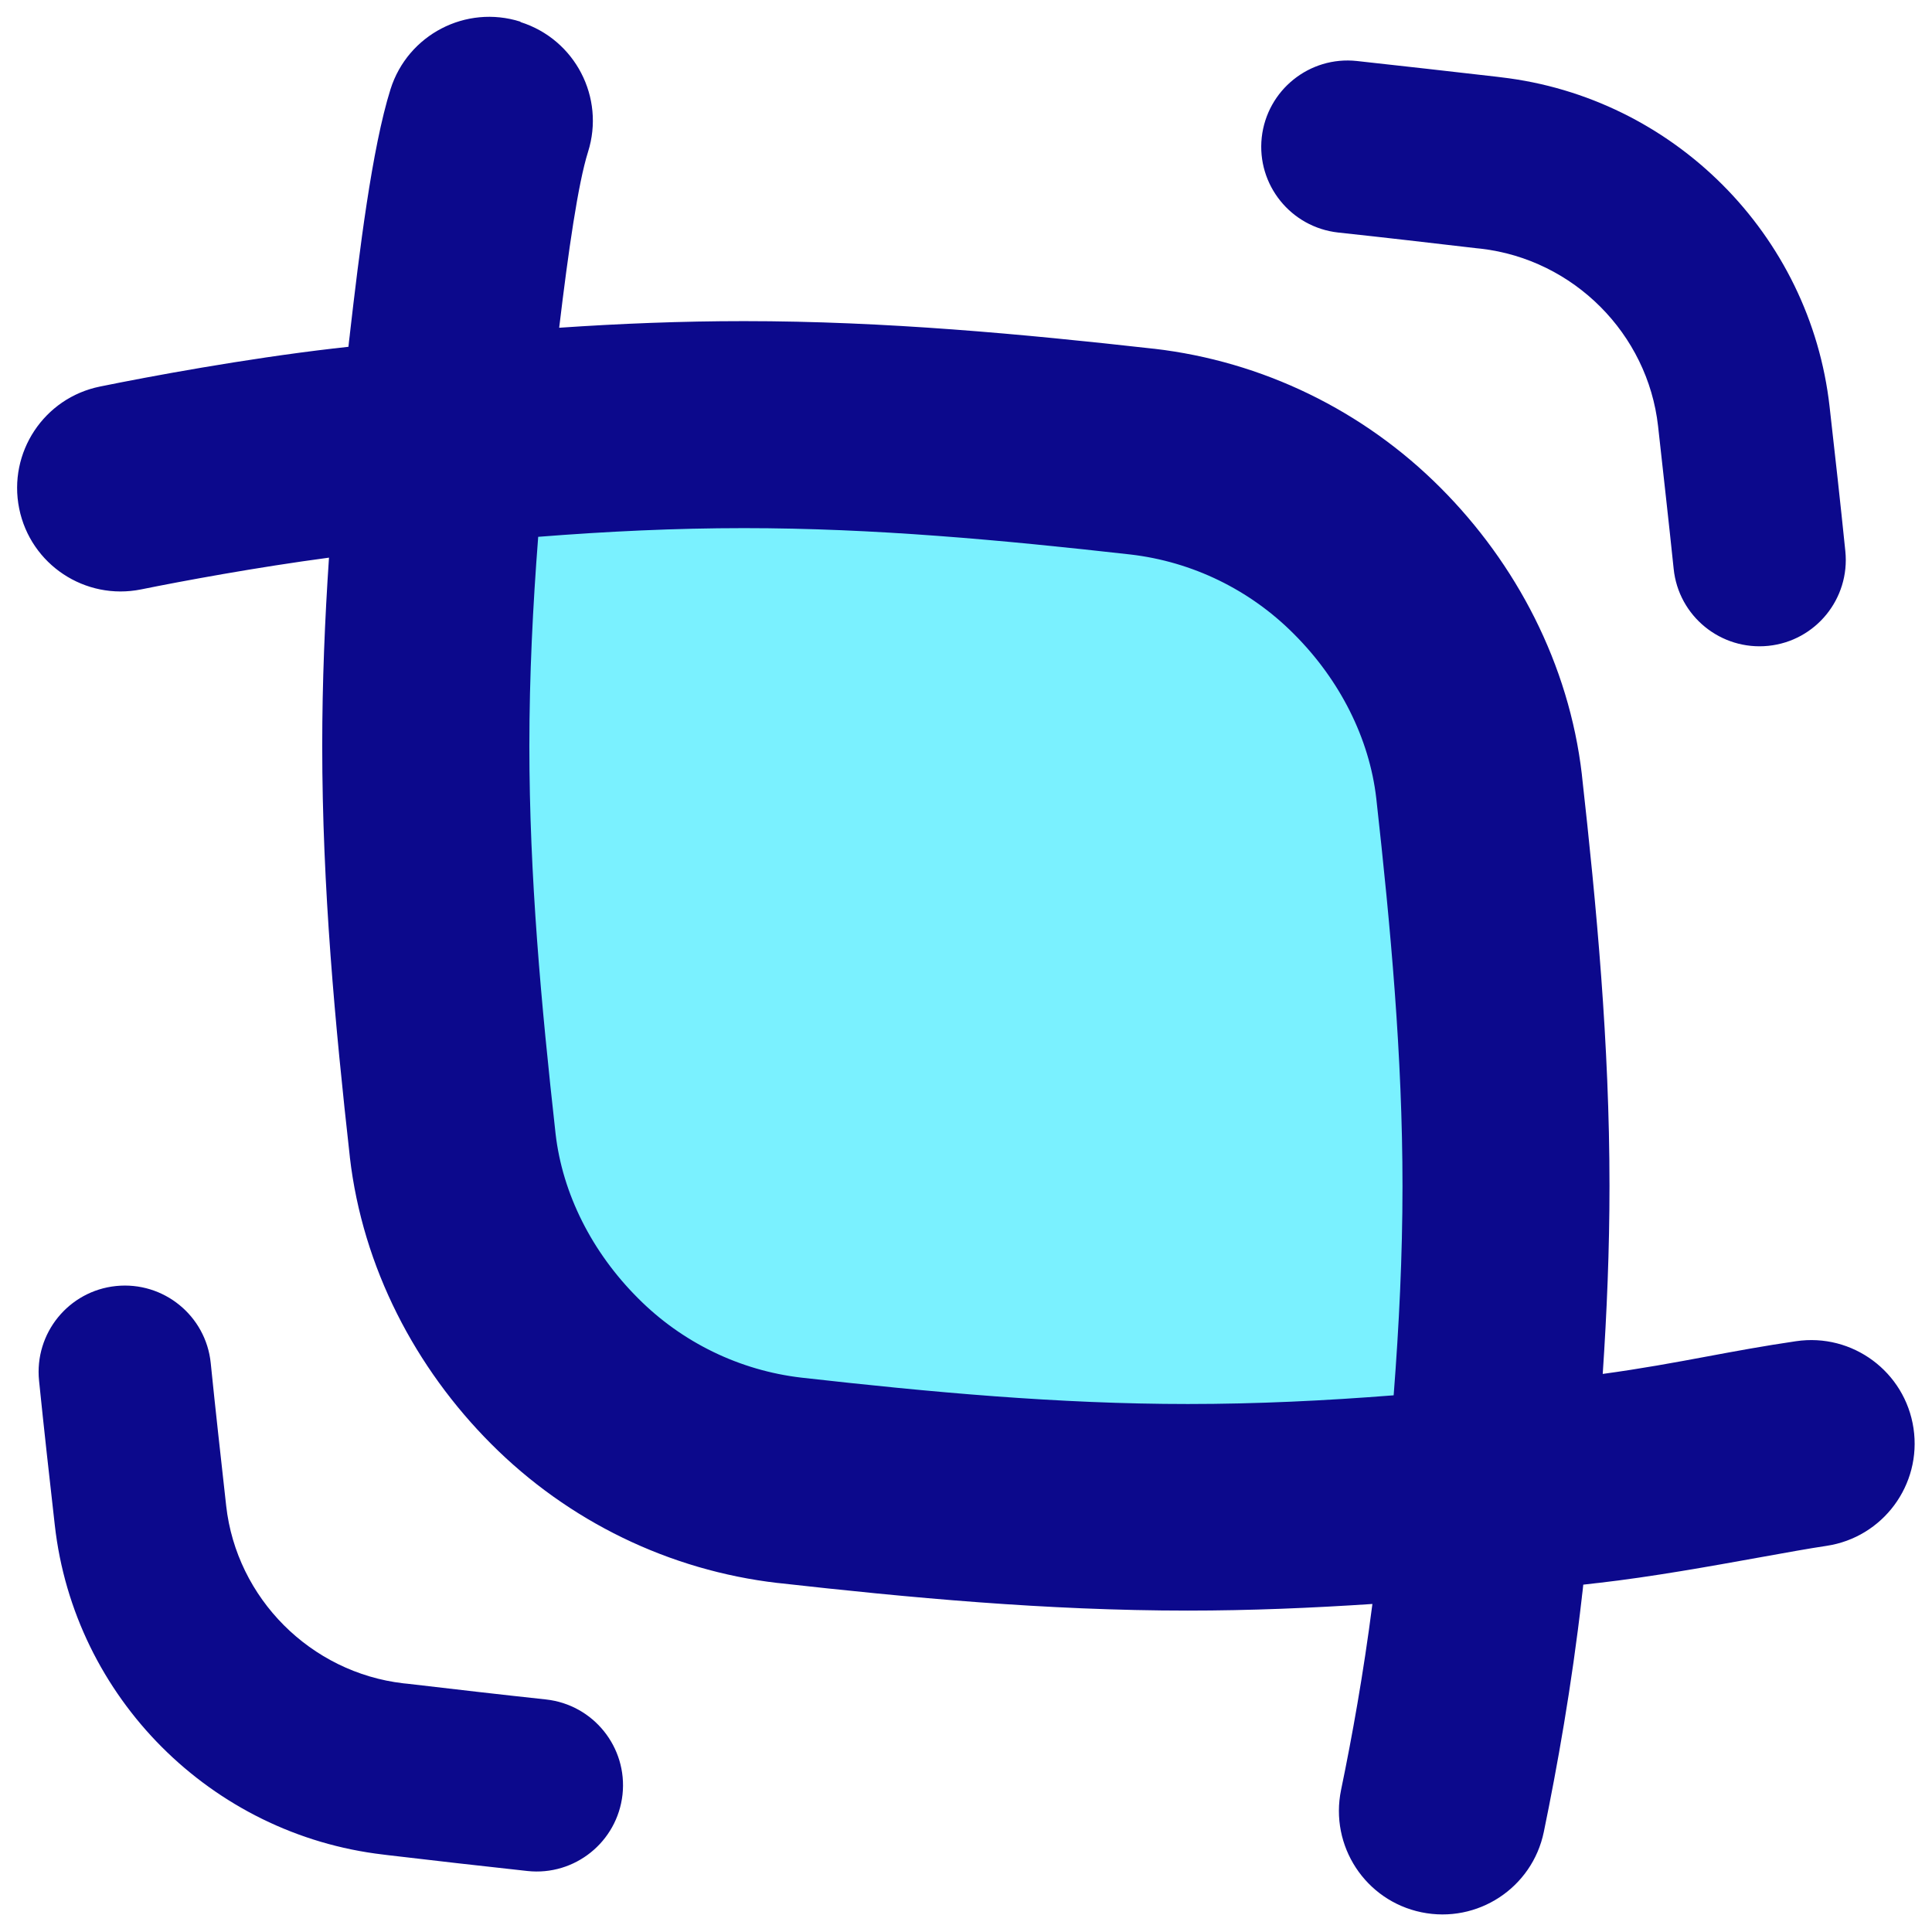 <svg xmlns="http://www.w3.org/2000/svg" fill="none" viewBox="0 0 14 14" id="Expand-Crop-Resize--Streamline-Flex">
  <desc>
    Expand Crop Resize Streamline Icon: https://streamlinehq.com
  </desc>
  <g id="expand-crop-resize">
    <path id="Union" fill="#7af1ff" d="M5.723 10.727c-0.617 -0.071 -1.192 -0.351 -1.631 -0.792 -0.44 -0.44 -0.739 -1.016 -0.811 -1.635 -0.105 -0.942 -0.195 -1.908 -0.195 -2.894 0 -0.748 0.052 -1.485 0.122 -2.208 0.715 -0.07 1.443 -0.121 2.183 -0.121 0.983 0 1.946 0.09 2.885 0.195 0.617 0.071 1.192 0.351 1.631 0.792 0.44 0.44 0.739 1.016 0.811 1.635 0.105 0.942 0.195 1.908 0.195 2.894 0 0.748 -0.051 1.485 -0.122 2.208 -0.715 0.07 -1.443 0.121 -2.183 0.121 -0.983 0 -1.946 -0.09 -2.885 -0.196Z" stroke-width="1"></path>
    <path id="Union_2" fill="#0c098c" fill-rule="evenodd" d="M3.772 0.16c0.395 0.125 0.614 0.546 0.489 0.941 -0.072 0.229 -0.142 0.715 -0.209 1.274 0.439 -0.03 0.886 -0.048 1.339 -0.048 1.026 0 2.023 0.094 2.969 0.2l0.002 0c0.786 0.091 1.518 0.447 2.077 1.008 0.547 0.548 0.931 1.276 1.024 2.079l0 0.002c0.106 0.949 0.2 1.949 0.2 2.978 0 0.461 -0.019 0.915 -0.049 1.362 0.279 -0.038 0.518 -0.082 0.759 -0.127l0 -0c0.204 -0.038 0.409 -0.076 0.641 -0.11 0.41 -0.061 0.791 0.222 0.852 0.631 0.061 0.41 -0.222 0.791 -0.631 0.852 -0.129 0.019 -0.297 0.05 -0.487 0.084l-0 0c-0.35 0.063 -0.775 0.14 -1.169 0.185l-0.002 0c-0.035 0.004 -0.069 0.008 -0.104 0.012 -0.003 0.029 -0.006 0.058 -0.01 0.087l-0 0.002c-0.074 0.646 -0.179 1.233 -0.276 1.703 -0.084 0.406 -0.481 0.666 -0.887 0.582 -0.406 -0.084 -0.666 -0.481 -0.582 -0.887 0.079 -0.381 0.162 -0.842 0.227 -1.347 -0.439 0.029 -0.886 0.048 -1.338 0.048 -1.026 0 -2.023 -0.094 -2.969 -0.2l-0.002 -0c-0.786 -0.091 -1.518 -0.447 -2.077 -1.008 -0.547 -0.548 -0.931 -1.276 -1.024 -2.079l-0 -0.002c-0.106 -0.949 -0.2 -1.949 -0.2 -2.978 0 -0.461 0.019 -0.915 0.049 -1.363 -0.526 0.07 -1.065 0.17 -1.361 0.23 -0.406 0.082 -0.802 -0.18 -0.884 -0.586 -0.082 -0.406 0.18 -0.802 0.586 -0.884 0.353 -0.072 1.047 -0.201 1.694 -0.276l0.002 -0c0.035 -0.004 0.069 -0.008 0.104 -0.012 0.003 -0.029 0.006 -0.058 0.01 -0.088l0 -0.002c0.068 -0.589 0.16 -1.348 0.295 -1.777 0.125 -0.395 0.546 -0.614 0.941 -0.489Zm0.128 3.73c-0.039 0.504 -0.064 1.008 -0.064 1.516 0 0.943 0.086 1.875 0.19 2.81 0.05 0.435 0.264 0.858 0.596 1.19l0.001 0.001c0.319 0.321 0.737 0.524 1.185 0.576 0.932 0.105 1.861 0.191 2.8 0.191 0.499 0 0.996 -0.024 1.491 -0.063 0.039 -0.504 0.064 -1.008 0.064 -1.516 0 -0.943 -0.086 -1.875 -0.19 -2.81 -0.05 -0.435 -0.264 -0.858 -0.596 -1.19l-0.001 -0.001c-0.319 -0.321 -0.737 -0.524 -1.185 -0.576 -0.932 -0.105 -1.861 -0.191 -2.8 -0.191 -0.499 0 -0.996 0.024 -1.491 0.063ZM9.832 0.442c-0.343 -0.037 -0.651 0.211 -0.689 0.554 -0.037 0.343 0.211 0.651 0.554 0.689 0.336 0.036 0.67 0.075 1.004 0.114l0.03 0.003c0.672 0.078 1.209 0.616 1.284 1.286 0.038 0.344 0.077 0.688 0.113 1.034 0.035 0.343 0.342 0.593 0.686 0.558 0.343 -0.035 0.593 -0.342 0.558 -0.686 -0.036 -0.353 -0.075 -0.702 -0.114 -1.046 -0.14 -1.25 -1.134 -2.243 -2.381 -2.388l-0.032 -0.004C10.511 0.518 10.173 0.479 9.832 0.442ZM3.822 13.558c0.343 0.037 0.651 -0.211 0.689 -0.554 0.037 -0.343 -0.211 -0.651 -0.554 -0.689 -0.336 -0.036 -0.67 -0.075 -1.004 -0.114l-0.03 -0.003c-0.672 -0.078 -1.209 -0.616 -1.284 -1.286 -0.038 -0.344 -0.077 -0.688 -0.112 -1.035 -0.035 -0.343 -0.342 -0.593 -0.686 -0.558 -0.343 0.035 -0.593 0.342 -0.558 0.686 0.036 0.353 0.075 0.702 0.114 1.046 0.14 1.25 1.134 2.243 2.381 2.388l0.032 0.004 0 0c0.332 0.039 0.67 0.078 1.012 0.115Z" clip-rule="evenodd" stroke-width="1"></path>
  </g>
</svg>